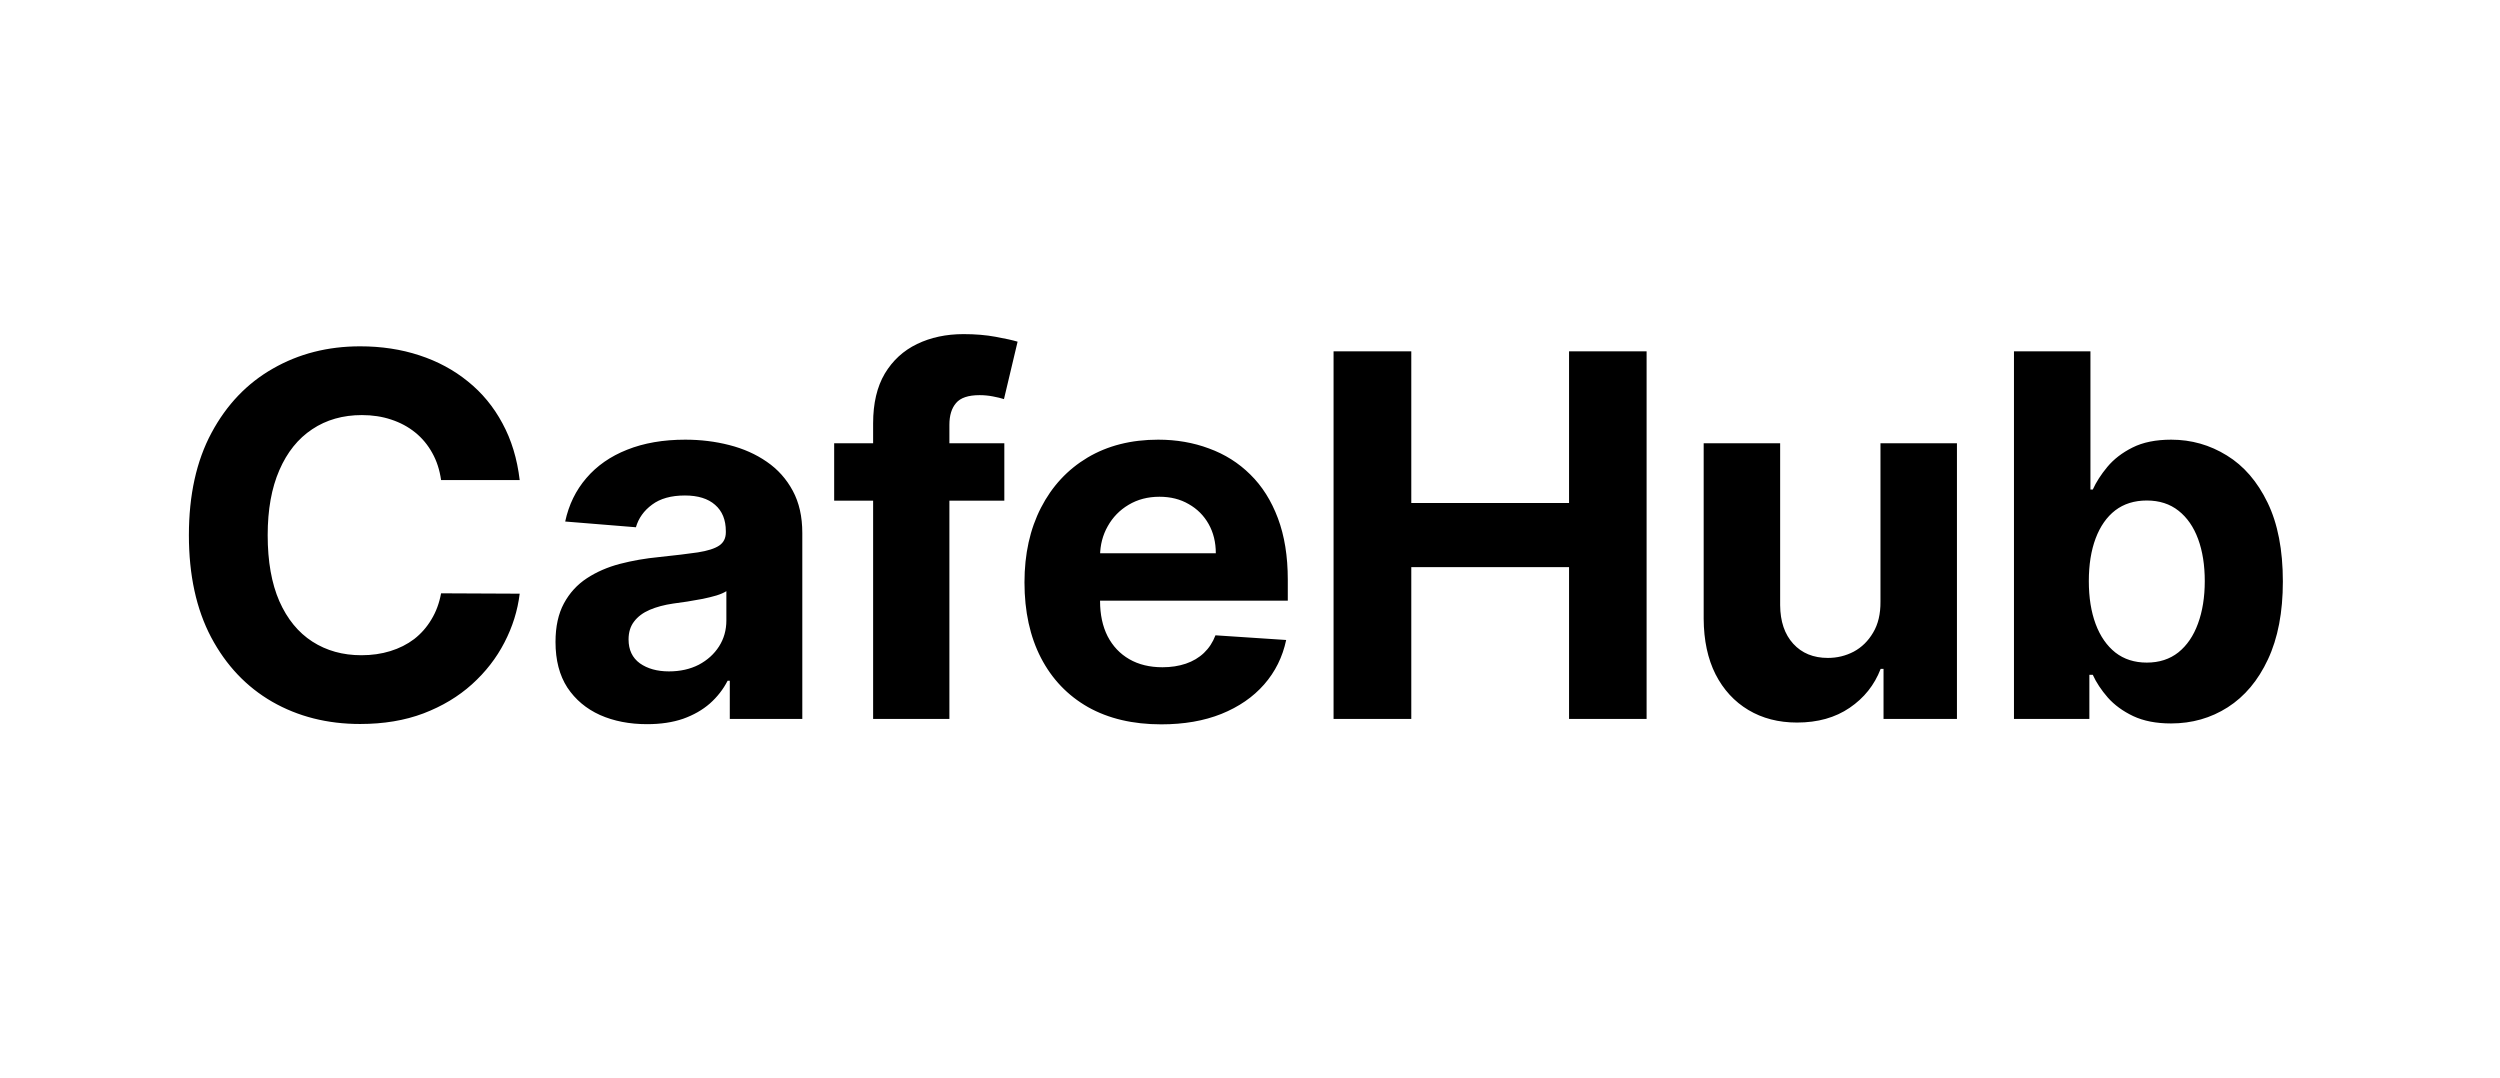 <svg width="153" height="66" viewBox="0 0 153 66" fill="none" xmlns="http://www.w3.org/2000/svg">
<path d="M31.805 29.379H26.994C26.906 28.757 26.726 28.204 26.455 27.721C26.184 27.23 25.837 26.812 25.412 26.468C24.987 26.124 24.496 25.86 23.94 25.677C23.39 25.494 22.794 25.403 22.149 25.403C20.985 25.403 19.971 25.692 19.106 26.27C18.242 26.842 17.572 27.677 17.096 28.775C16.62 29.866 16.382 31.192 16.382 32.752C16.382 34.355 16.62 35.703 17.096 36.794C17.579 37.885 18.253 38.709 19.117 39.266C19.982 39.822 20.981 40.1 22.116 40.1C22.753 40.1 23.343 40.016 23.885 39.848C24.434 39.679 24.921 39.434 25.346 39.112C25.771 38.782 26.122 38.383 26.4 37.914C26.686 37.446 26.884 36.911 26.994 36.311L31.805 36.333C31.68 37.365 31.369 38.361 30.871 39.321C30.381 40.273 29.718 41.126 28.883 41.88C28.055 42.627 27.067 43.22 25.917 43.66C24.775 44.092 23.482 44.308 22.039 44.308C20.033 44.308 18.239 43.853 16.657 42.946C15.082 42.037 13.837 40.723 12.922 39.002C12.014 37.281 11.56 35.197 11.56 32.752C11.56 30.298 12.021 28.211 12.944 26.49C13.867 24.769 15.119 23.458 16.701 22.558C18.283 21.649 20.062 21.195 22.039 21.195C23.343 21.195 24.551 21.378 25.664 21.745C26.785 22.111 27.777 22.645 28.641 23.349C29.505 24.044 30.209 24.897 30.75 25.908C31.3 26.919 31.651 28.076 31.805 29.379ZM39.599 44.319C38.522 44.319 37.563 44.132 36.721 43.758C35.879 43.377 35.212 42.817 34.722 42.078C34.238 41.331 33.997 40.401 33.997 39.288C33.997 38.35 34.169 37.563 34.513 36.926C34.857 36.289 35.326 35.776 35.919 35.388C36.512 35 37.186 34.707 37.94 34.509C38.702 34.311 39.5 34.172 40.335 34.092C41.316 33.989 42.107 33.894 42.708 33.806C43.308 33.711 43.744 33.572 44.015 33.389C44.286 33.206 44.421 32.935 44.421 32.576V32.51C44.421 31.814 44.202 31.276 43.762 30.895C43.33 30.514 42.715 30.324 41.917 30.324C41.075 30.324 40.404 30.511 39.907 30.884C39.408 31.25 39.079 31.712 38.918 32.268L34.59 31.917C34.809 30.891 35.242 30.005 35.886 29.258C36.531 28.504 37.362 27.925 38.38 27.523C39.405 27.113 40.591 26.908 41.939 26.908C42.876 26.908 43.773 27.017 44.63 27.237C45.494 27.457 46.259 27.797 46.926 28.259C47.6 28.72 48.13 29.313 48.519 30.038C48.907 30.756 49.101 31.616 49.101 32.62V44H44.663V41.66H44.531C44.26 42.188 43.898 42.653 43.444 43.055C42.99 43.451 42.444 43.762 41.807 43.989C41.17 44.209 40.434 44.319 39.599 44.319ZM40.939 41.089C41.627 41.089 42.235 40.953 42.763 40.683C43.29 40.404 43.704 40.031 44.004 39.562C44.304 39.093 44.454 38.562 44.454 37.969V36.179C44.308 36.274 44.106 36.362 43.85 36.442C43.601 36.516 43.319 36.585 43.004 36.651C42.689 36.71 42.374 36.765 42.059 36.816C41.745 36.86 41.459 36.9 41.203 36.937C40.654 37.017 40.174 37.145 39.764 37.321C39.354 37.497 39.035 37.735 38.808 38.035C38.581 38.328 38.468 38.694 38.468 39.134C38.468 39.771 38.698 40.258 39.16 40.595C39.628 40.924 40.221 41.089 40.939 41.089ZM61.465 27.127V30.642H51.051V27.127H61.465ZM53.435 44V25.908C53.435 24.685 53.673 23.671 54.149 22.865C54.632 22.06 55.291 21.455 56.126 21.053C56.961 20.65 57.909 20.448 58.971 20.448C59.689 20.448 60.344 20.503 60.937 20.613C61.538 20.723 61.984 20.822 62.277 20.91L61.443 24.425C61.26 24.366 61.032 24.311 60.761 24.26C60.498 24.209 60.227 24.183 59.949 24.183C59.26 24.183 58.781 24.344 58.51 24.667C58.239 24.982 58.103 25.425 58.103 25.996V44H53.435ZM71.068 44.33C69.333 44.33 67.839 43.978 66.587 43.275C65.341 42.565 64.382 41.561 63.709 40.265C63.035 38.962 62.698 37.42 62.698 35.641C62.698 33.905 63.035 32.382 63.709 31.071C64.382 29.76 65.331 28.738 66.553 28.006C67.784 27.274 69.227 26.908 70.882 26.908C71.995 26.908 73.031 27.087 73.99 27.446C74.957 27.797 75.799 28.328 76.517 29.039C77.242 29.749 77.806 30.642 78.209 31.719C78.611 32.788 78.813 34.04 78.813 35.476V36.761H64.565V33.861H74.408C74.408 33.187 74.261 32.59 73.968 32.071C73.675 31.55 73.269 31.144 72.749 30.851C72.236 30.551 71.639 30.401 70.959 30.401C70.248 30.401 69.618 30.566 69.069 30.895C68.527 31.217 68.102 31.653 67.795 32.202C67.487 32.744 67.33 33.348 67.323 34.015V36.772C67.323 37.607 67.476 38.328 67.784 38.936C68.099 39.544 68.542 40.013 69.113 40.342C69.684 40.672 70.362 40.836 71.145 40.836C71.665 40.836 72.141 40.763 72.573 40.617C73.005 40.47 73.375 40.251 73.683 39.958C73.99 39.665 74.225 39.306 74.386 38.881L78.714 39.167C78.494 40.207 78.044 41.115 77.363 41.891C76.689 42.66 75.817 43.26 74.748 43.692C73.686 44.117 72.46 44.33 71.068 44.33ZM81.614 44V21.503H86.371V30.785H96.026V21.503H100.772V44H96.026V34.707H86.371V44H81.614ZM115.085 36.816V27.127H119.765V44H115.272V40.935H115.096C114.715 41.924 114.082 42.718 113.196 43.319C112.317 43.919 111.244 44.22 109.977 44.22C108.849 44.22 107.857 43.963 107 43.451C106.143 42.938 105.473 42.209 104.99 41.265C104.514 40.32 104.272 39.189 104.265 37.87V27.127H108.945V37.036C108.952 38.032 109.219 38.819 109.746 39.397C110.274 39.976 110.98 40.265 111.867 40.265C112.43 40.265 112.958 40.137 113.448 39.881C113.939 39.617 114.334 39.229 114.635 38.716C114.942 38.204 115.092 37.57 115.085 36.816ZM123.255 44V21.503H127.935V29.961H128.078C128.283 29.507 128.579 29.046 128.967 28.577C129.363 28.101 129.876 27.706 130.505 27.391C131.142 27.069 131.933 26.908 132.878 26.908C134.108 26.908 135.243 27.23 136.283 27.874C137.323 28.511 138.154 29.474 138.777 30.763C139.399 32.045 139.711 33.652 139.711 35.586C139.711 37.468 139.407 39.057 138.799 40.353C138.198 41.642 137.378 42.62 136.338 43.286C135.306 43.945 134.149 44.275 132.867 44.275C131.959 44.275 131.186 44.124 130.549 43.824C129.92 43.524 129.403 43.147 129 42.693C128.598 42.231 128.29 41.766 128.078 41.298H127.869V44H123.255ZM127.836 35.564C127.836 36.567 127.975 37.442 128.253 38.189C128.532 38.936 128.935 39.518 129.462 39.936C129.989 40.346 130.63 40.551 131.384 40.551C132.146 40.551 132.79 40.342 133.317 39.925C133.845 39.5 134.244 38.914 134.515 38.167C134.793 37.413 134.932 36.545 134.932 35.564C134.932 34.59 134.797 33.733 134.526 32.993C134.255 32.254 133.856 31.675 133.328 31.258C132.801 30.84 132.153 30.631 131.384 30.631C130.623 30.631 129.978 30.833 129.451 31.236C128.931 31.638 128.532 32.21 128.253 32.949C127.975 33.689 127.836 34.56 127.836 35.564Z" fill="black"/>
</svg>
